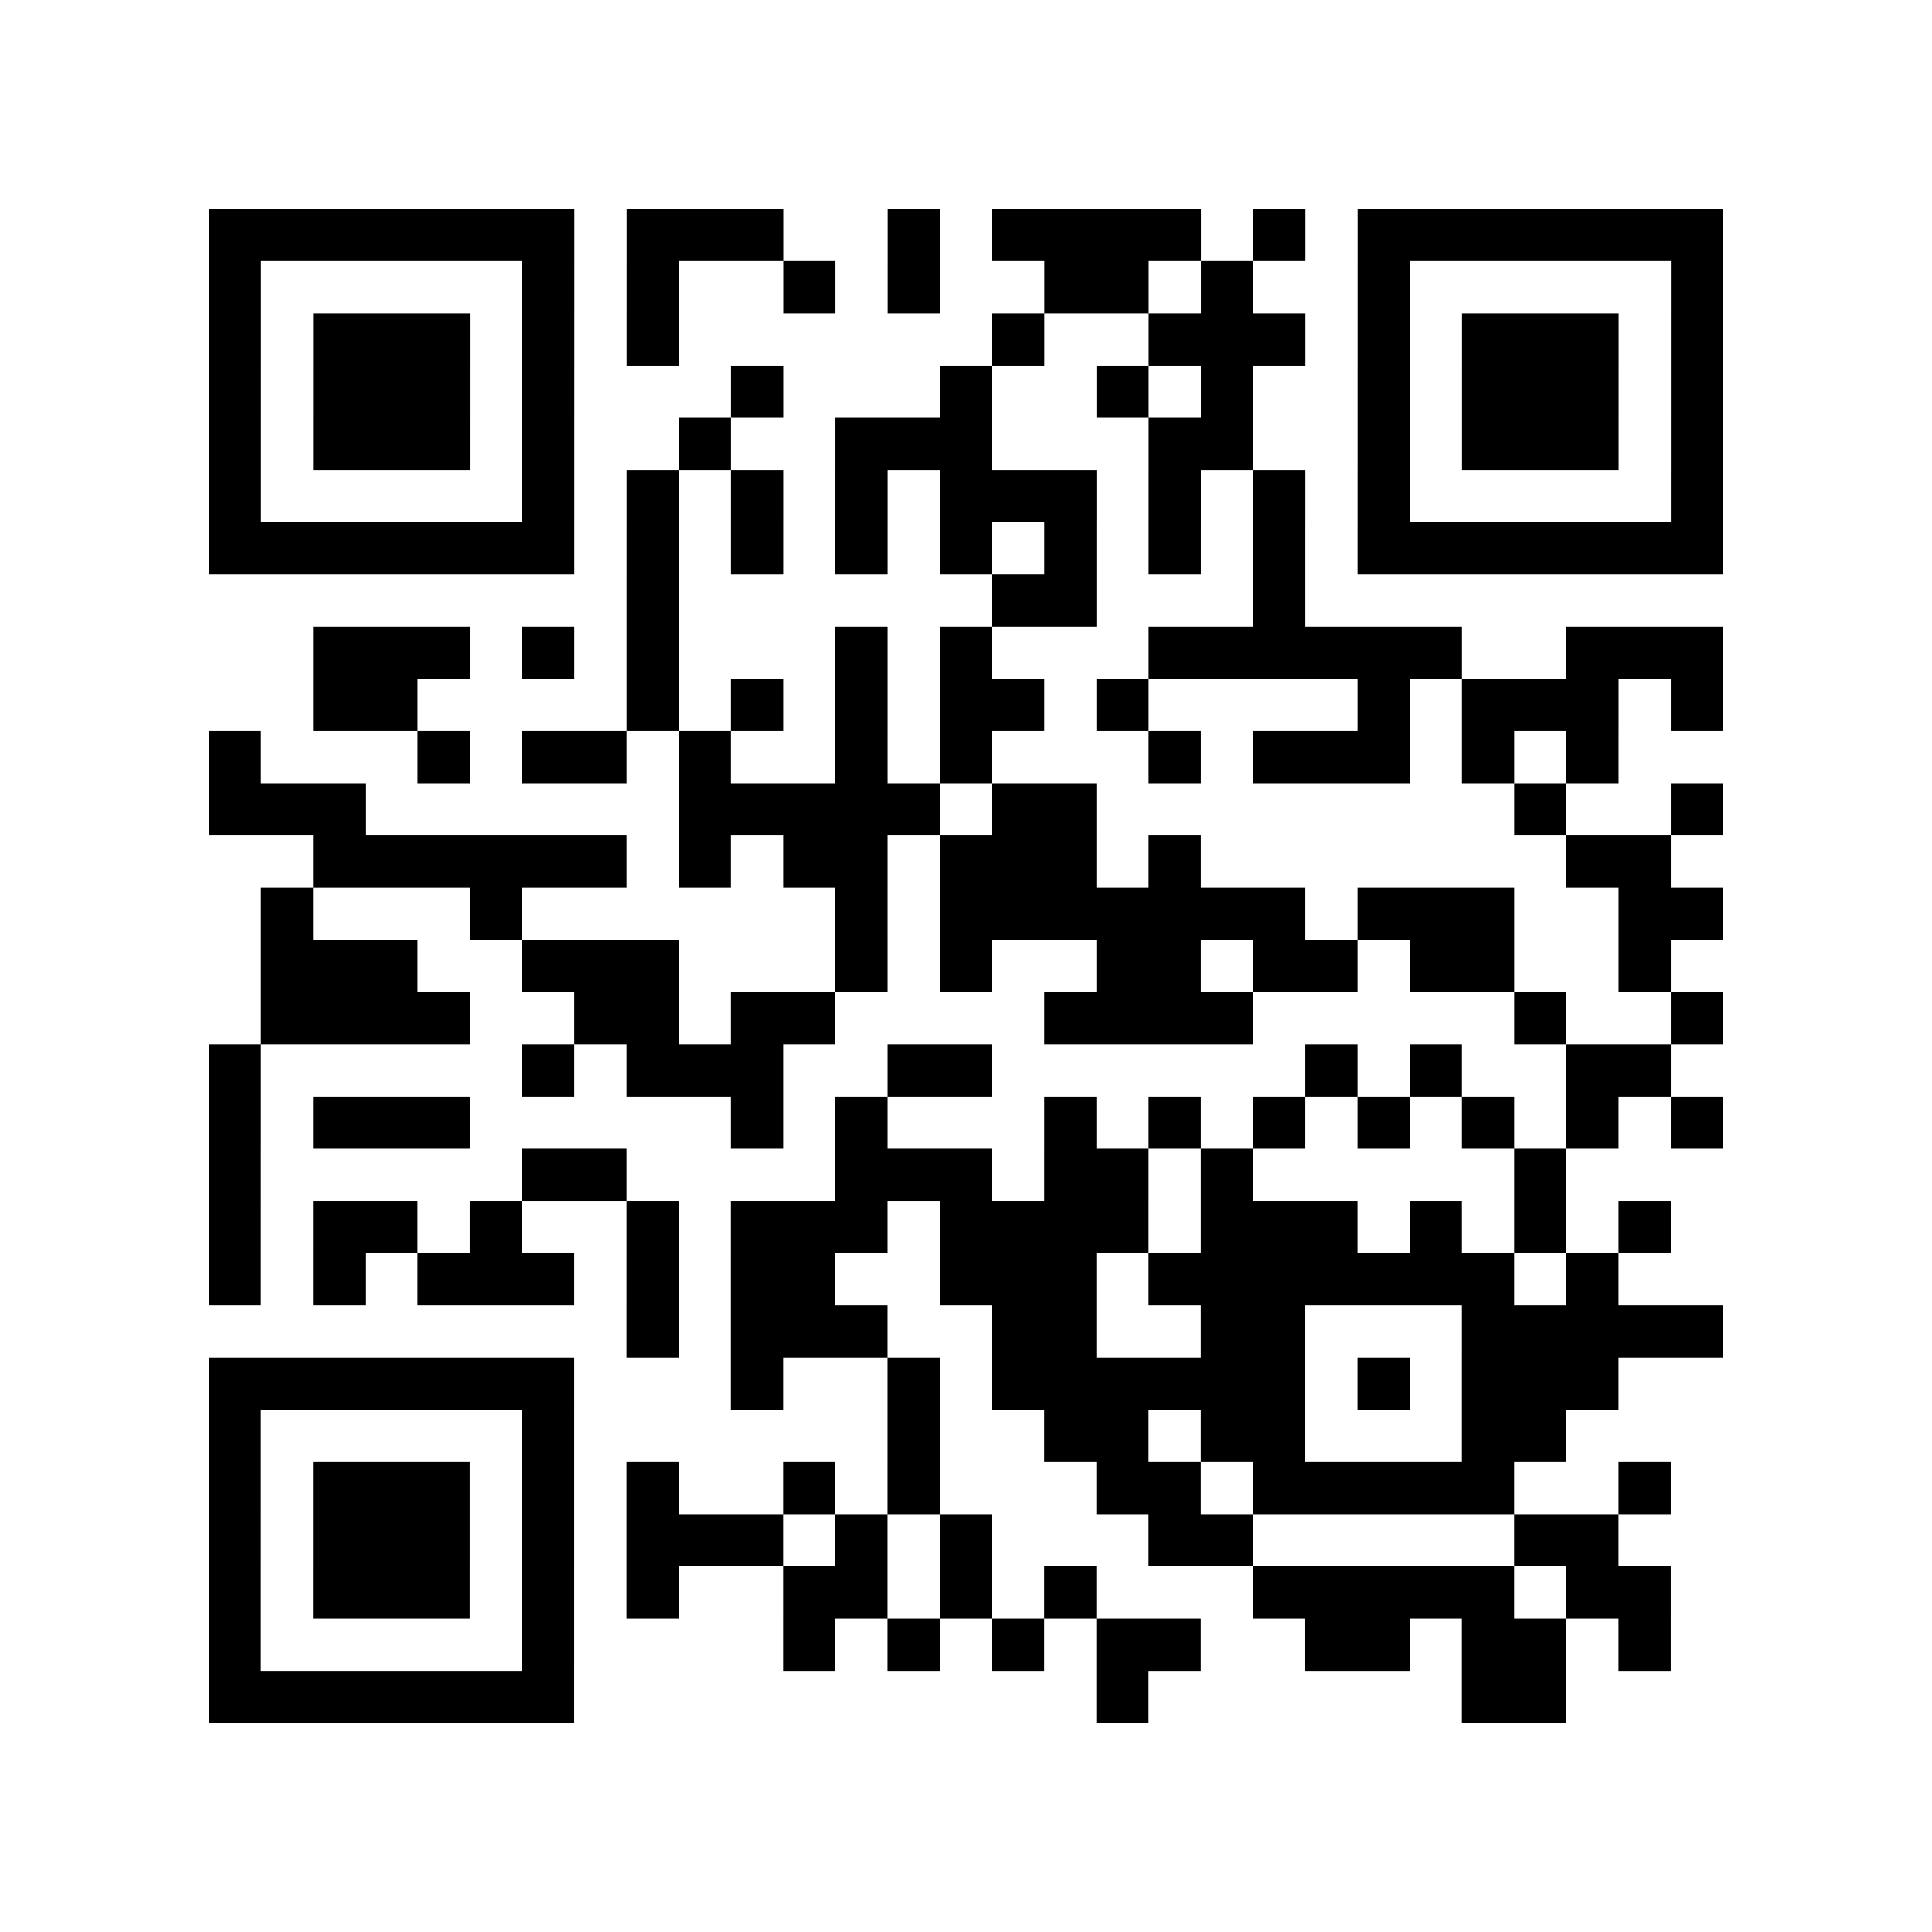 <?xml version="1.0" encoding="UTF-8"?>
<svg xmlns="http://www.w3.org/2000/svg" height="296" width="296" class="pyqrcode"><path transform="scale(8)" stroke="#000" class="pyqrline" d="M4 4.5h7m1 0h3m2 0h1m1 0h4m1 0h1m1 0h7m-29 1h1m5 0h1m1 0h1m2 0h1m1 0h1m2 0h2m1 0h1m2 0h1m5 0h1m-29 1h1m1 0h3m1 0h1m1 0h1m6 0h1m2 0h3m1 0h1m1 0h3m1 0h1m-29 1h1m1 0h3m1 0h1m3 0h1m3 0h1m2 0h1m1 0h1m2 0h1m1 0h3m1 0h1m-29 1h1m1 0h3m1 0h1m2 0h1m2 0h3m3 0h2m2 0h1m1 0h3m1 0h1m-29 1h1m5 0h1m1 0h1m1 0h1m1 0h1m1 0h3m1 0h1m1 0h1m1 0h1m5 0h1m-29 1h7m1 0h1m1 0h1m1 0h1m1 0h1m1 0h1m1 0h1m1 0h1m1 0h7m-21 1h1m6 0h2m3 0h1m-19 1h3m1 0h1m1 0h1m3 0h1m1 0h1m3 0h6m2 0h3m-27 1h2m4 0h1m1 0h1m1 0h1m1 0h2m1 0h1m4 0h1m1 0h3m1 0h1m-29 1h1m3 0h1m1 0h2m1 0h1m2 0h1m1 0h1m3 0h1m1 0h3m1 0h1m1 0h1m-27 1h3m6 0h5m1 0h2m8 0h1m2 0h1m-27 1h6m1 0h1m1 0h2m1 0h3m1 0h1m7 0h2m-27 1h1m3 0h1m6 0h1m1 0h7m1 0h3m2 0h2m-28 1h3m2 0h3m3 0h1m1 0h1m2 0h2m1 0h2m1 0h2m2 0h1m-27 1h4m2 0h2m1 0h2m4 0h4m5 0h1m2 0h1m-29 1h1m5 0h1m1 0h3m2 0h2m6 0h1m1 0h1m2 0h2m-28 1h1m1 0h3m5 0h1m1 0h1m3 0h1m1 0h1m1 0h1m1 0h1m1 0h1m1 0h1m1 0h1m-29 1h1m5 0h2m4 0h3m1 0h2m1 0h1m5 0h1m-26 1h1m1 0h2m1 0h1m2 0h1m1 0h3m1 0h4m1 0h3m1 0h1m1 0h1m1 0h1m-28 1h1m1 0h1m1 0h3m1 0h1m1 0h2m2 0h3m1 0h7m1 0h1m-19 1h1m1 0h3m2 0h2m2 0h2m3 0h5m-29 1h7m3 0h1m2 0h1m1 0h6m1 0h1m1 0h3m-27 1h1m5 0h1m6 0h1m2 0h2m1 0h2m3 0h2m-26 1h1m1 0h3m1 0h1m1 0h1m2 0h1m1 0h1m3 0h2m1 0h5m2 0h1m-28 1h1m1 0h3m1 0h1m1 0h3m1 0h1m1 0h1m3 0h2m5 0h2m-27 1h1m1 0h3m1 0h1m1 0h1m2 0h2m1 0h1m1 0h1m3 0h5m1 0h2m-28 1h1m5 0h1m4 0h1m1 0h1m1 0h1m1 0h2m2 0h2m1 0h2m1 0h1m-28 1h7m10 0h1m6 0h2"/></svg>
